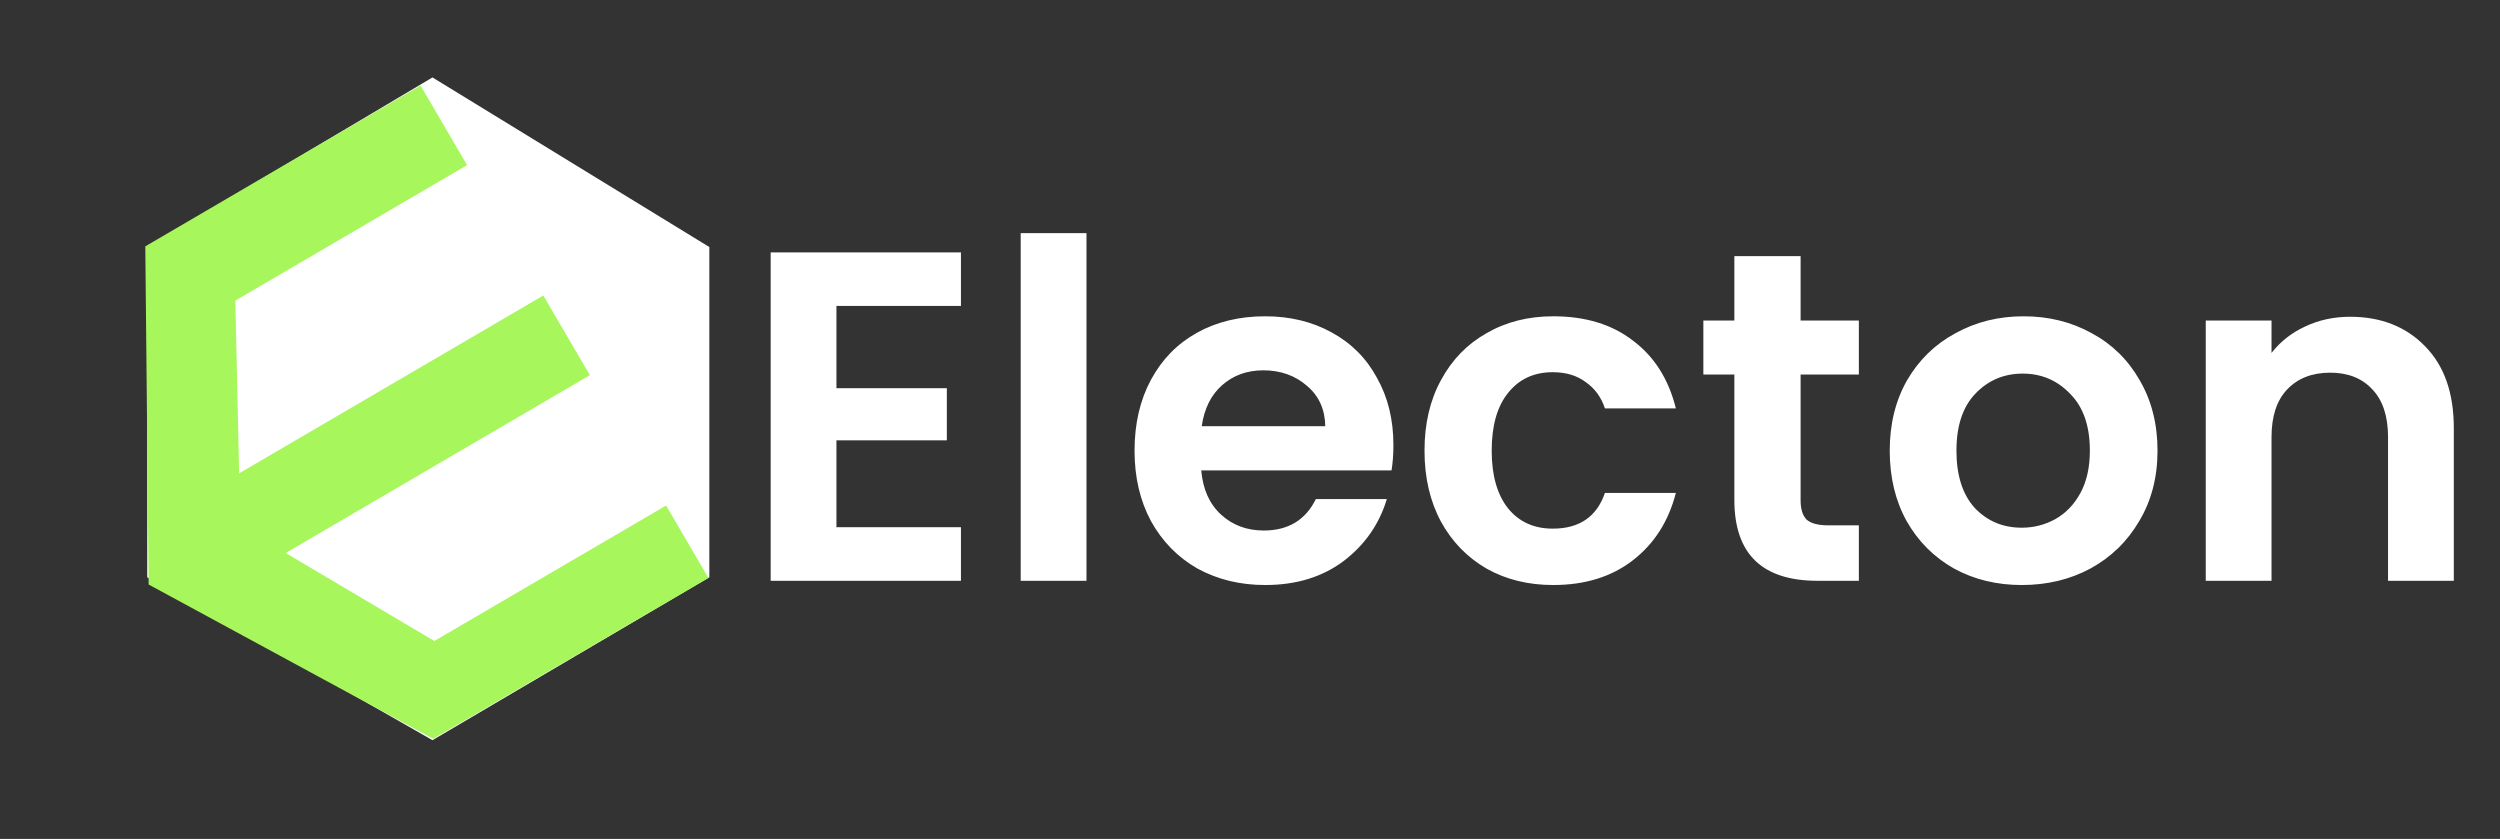 <svg width="149" height="50" viewBox="0 0 149 50" fill="none" xmlns="http://www.w3.org/2000/svg">
<rect x="0" y="0" width="149" height="50" fill="#333333" stroke="none"/>
<path d="M42.276 14.723L25.775 4.615L8.775 14.723L8.775 34.405L25.775 44.115L42.276 34.405L42.276 14.723Z" fill="white"/>
<path d="M8.66 14.682L25.063 5.093L27.839 9.841L14.026 17.916L14.252 28.21L32.381 17.611L35.157 22.359L17.027 32.958L25.886 38.204L39.699 30.129L42.222 34.446L25.82 44.035L8.859 34.837L8.66 14.682Z" fill="#A7F65C"/>
<path d="M49.852 18.235V23.135H56.432V26.243H49.852V31.423H57.272V34.615H45.932V15.043H57.272V18.235H49.852ZM64.754 13.895V34.615H60.834V13.895H64.754ZM83.047 26.523C83.047 27.083 83.01 27.587 82.935 28.035H71.595C71.689 29.155 72.081 30.032 72.771 30.667C73.462 31.302 74.311 31.619 75.319 31.619C76.775 31.619 77.811 30.994 78.427 29.743H82.655C82.207 31.236 81.349 32.468 80.079 33.439C78.81 34.391 77.251 34.867 75.403 34.867C73.91 34.867 72.566 34.54 71.371 33.887C70.195 33.215 69.271 32.272 68.599 31.059C67.946 29.846 67.619 28.445 67.619 26.859C67.619 25.253 67.946 23.844 68.599 22.631C69.253 21.418 70.167 20.484 71.343 19.831C72.519 19.177 73.873 18.851 75.403 18.851C76.878 18.851 78.194 19.168 79.351 19.803C80.527 20.438 81.433 21.343 82.067 22.519C82.721 23.676 83.047 25.011 83.047 26.523ZM78.987 25.403C78.969 24.395 78.605 23.592 77.895 22.995C77.186 22.379 76.318 22.071 75.291 22.071C74.321 22.071 73.499 22.369 72.827 22.967C72.174 23.546 71.773 24.358 71.623 25.403H78.987ZM84.901 26.859C84.901 25.253 85.227 23.854 85.881 22.659C86.534 21.445 87.439 20.512 88.597 19.859C89.754 19.187 91.079 18.851 92.573 18.851C94.495 18.851 96.082 19.336 97.333 20.307C98.602 21.259 99.451 22.603 99.881 24.339H95.653C95.429 23.667 95.046 23.144 94.505 22.771C93.982 22.379 93.329 22.183 92.545 22.183C91.425 22.183 90.538 22.593 89.885 23.415C89.231 24.218 88.905 25.366 88.905 26.859C88.905 28.334 89.231 29.482 89.885 30.303C90.538 31.105 91.425 31.507 92.545 31.507C94.131 31.507 95.167 30.797 95.653 29.379H99.881C99.451 31.059 98.602 32.394 97.333 33.383C96.063 34.372 94.477 34.867 92.573 34.867C91.079 34.867 89.754 34.54 88.597 33.887C87.439 33.215 86.534 32.282 85.881 31.087C85.227 29.873 84.901 28.464 84.901 26.859ZM107.316 22.323V29.827C107.316 30.349 107.438 30.732 107.68 30.975C107.942 31.199 108.371 31.311 108.968 31.311H110.788V34.615H108.324C105.02 34.615 103.368 33.01 103.368 29.799V22.323H101.52V19.103H103.368V15.267H107.316V19.103H110.788V22.323H107.316ZM120.496 34.867C119.002 34.867 117.658 34.54 116.464 33.887C115.269 33.215 114.326 32.272 113.636 31.059C112.964 29.846 112.628 28.445 112.628 26.859C112.628 25.272 112.973 23.872 113.664 22.659C114.373 21.445 115.334 20.512 116.548 19.859C117.761 19.187 119.114 18.851 120.608 18.851C122.101 18.851 123.454 19.187 124.668 19.859C125.881 20.512 126.833 21.445 127.524 22.659C128.233 23.872 128.588 25.272 128.588 26.859C128.588 28.445 128.224 29.846 127.496 31.059C126.786 32.272 125.816 33.215 124.584 33.887C123.37 34.54 122.008 34.867 120.496 34.867ZM120.496 31.451C121.205 31.451 121.868 31.283 122.484 30.947C123.118 30.592 123.622 30.07 123.996 29.379C124.369 28.688 124.556 27.848 124.556 26.859C124.556 25.384 124.164 24.255 123.38 23.471C122.614 22.668 121.672 22.267 120.552 22.267C119.432 22.267 118.489 22.668 117.724 23.471C116.977 24.255 116.604 25.384 116.604 26.859C116.604 28.334 116.968 29.472 117.696 30.275C118.442 31.059 119.376 31.451 120.496 31.451ZM140.059 18.879C141.907 18.879 143.401 19.467 144.539 20.643C145.678 21.8 146.247 23.424 146.247 25.515V34.615H142.327V26.047C142.327 24.815 142.019 23.872 141.403 23.219C140.787 22.547 139.947 22.211 138.883 22.211C137.801 22.211 136.942 22.547 136.307 23.219C135.691 23.872 135.383 24.815 135.383 26.047V34.615H131.463V19.103H135.383V21.035C135.906 20.363 136.569 19.84 137.371 19.467C138.193 19.075 139.089 18.879 140.059 18.879Z" fill="white"/>
</svg>
